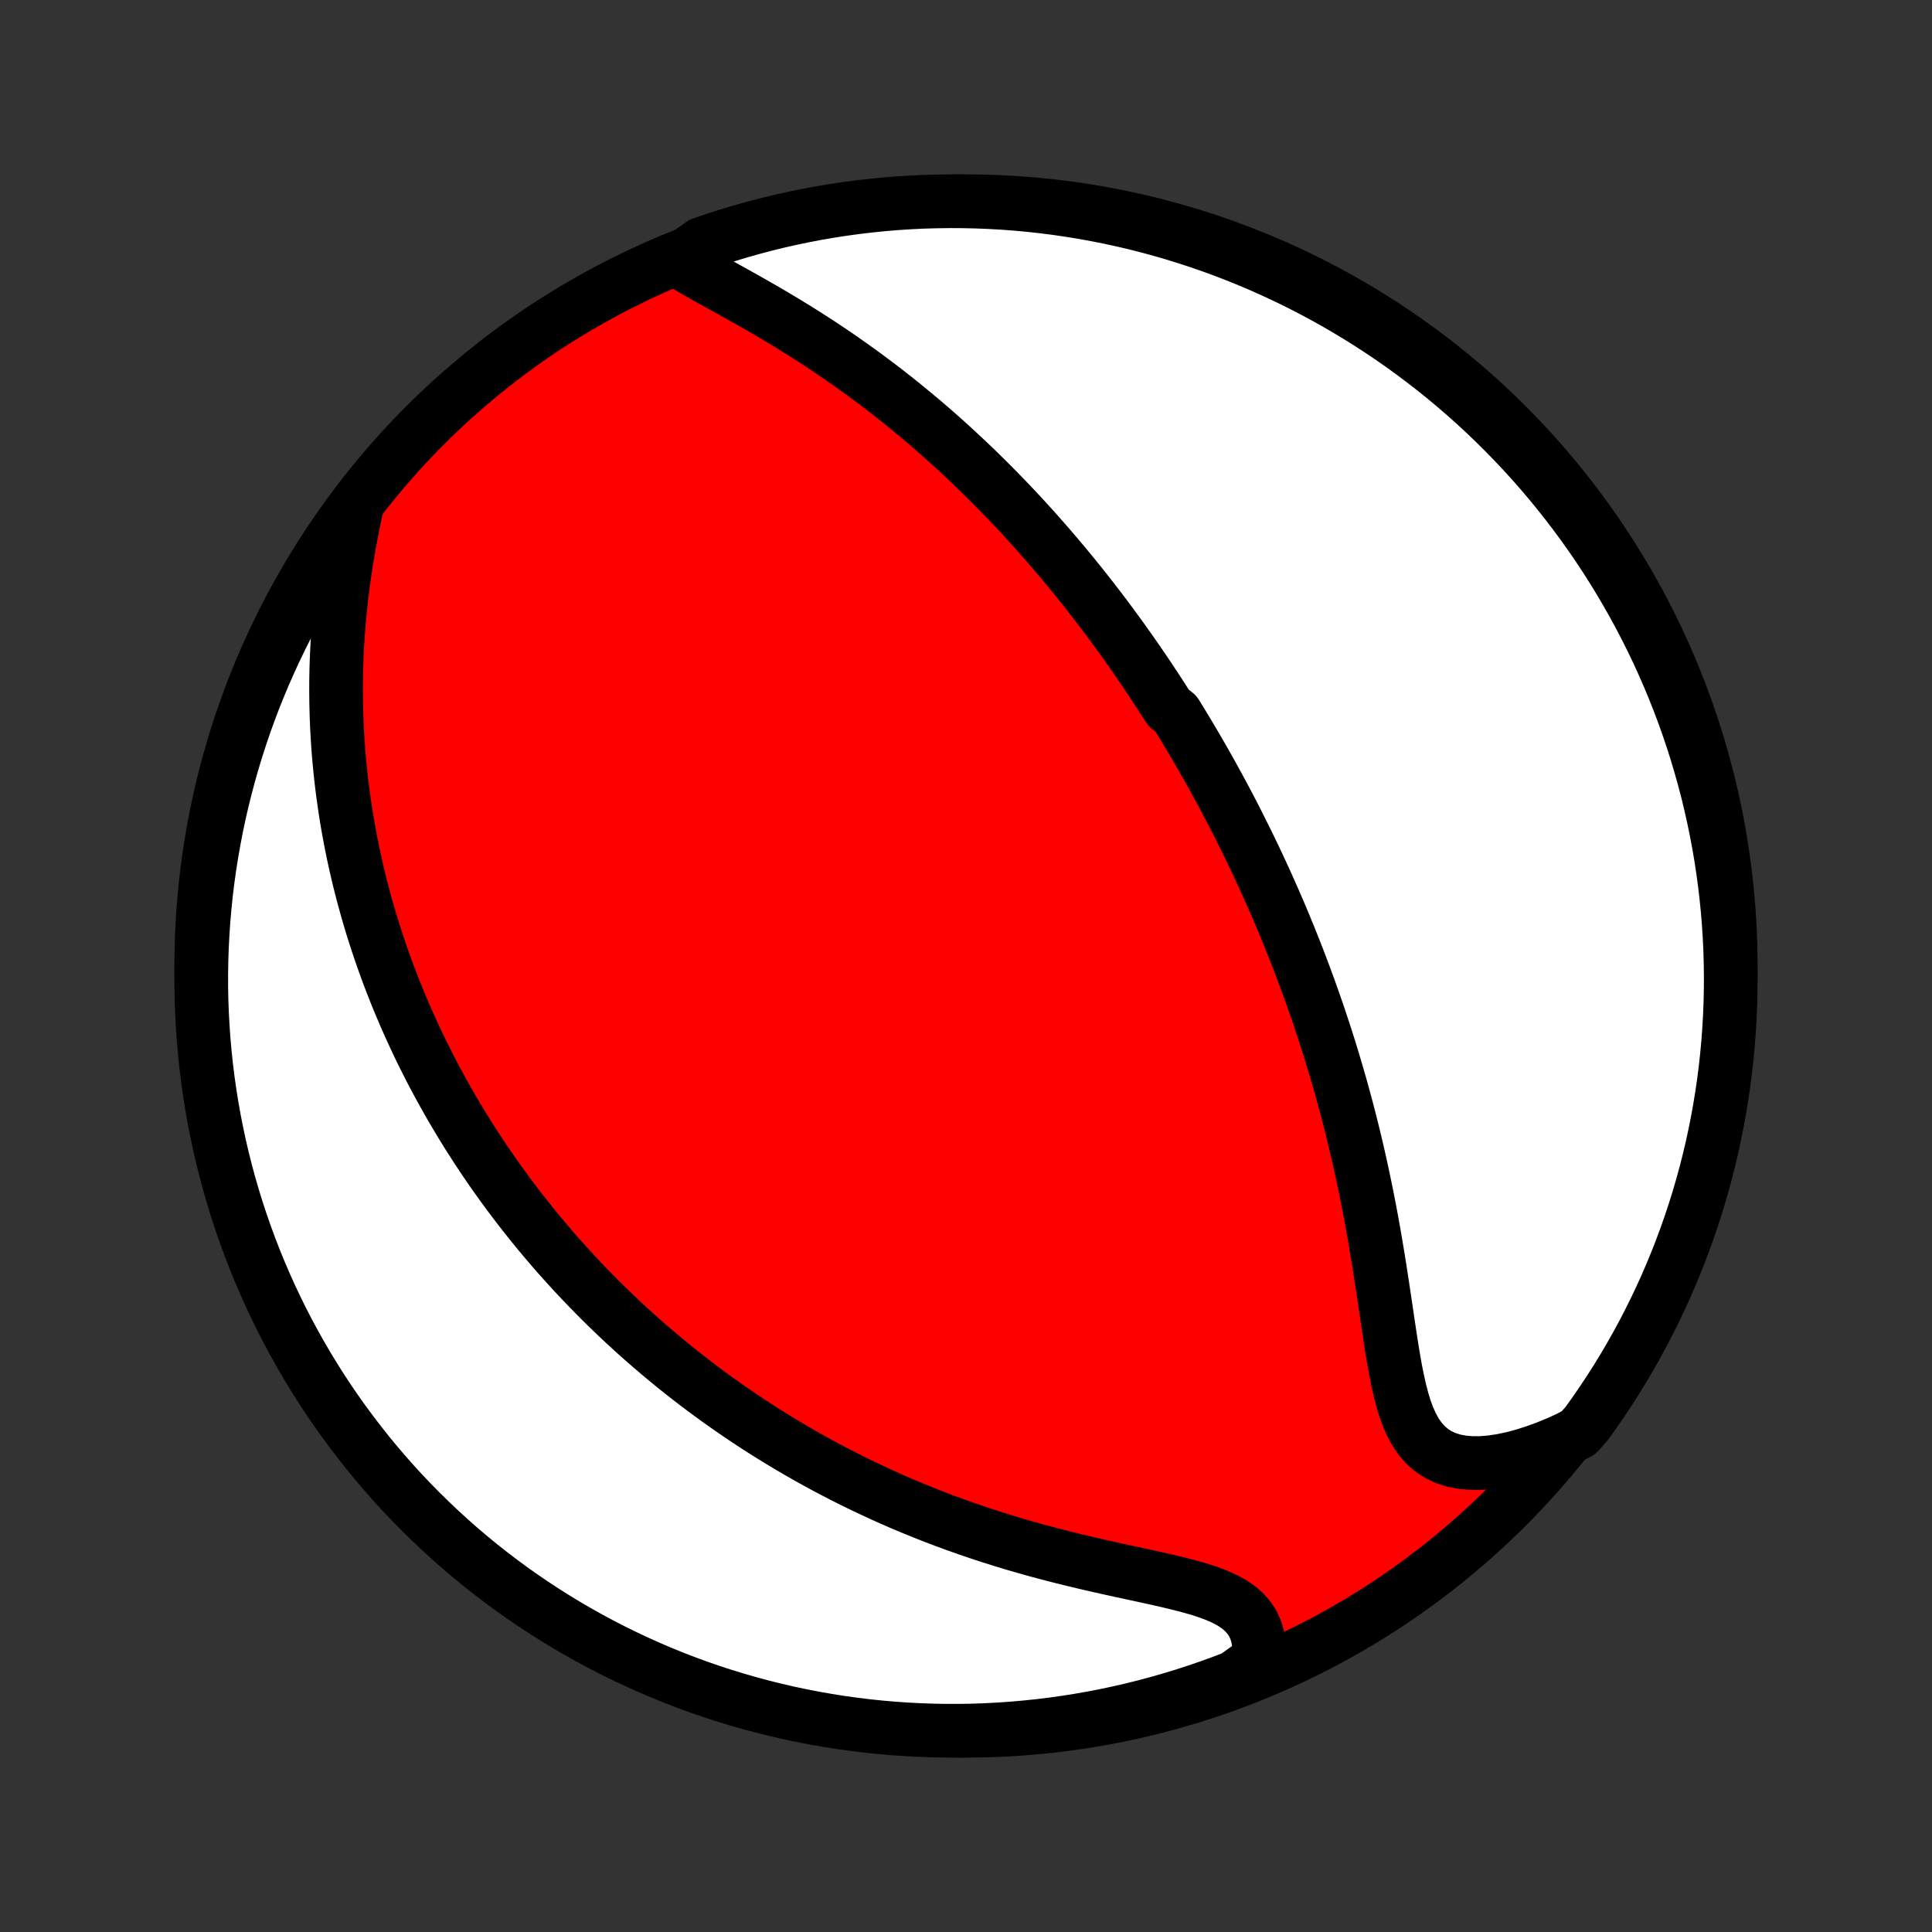 <?xml version="1.0" encoding="utf-8" standalone="no"?>
<!DOCTYPE svg PUBLIC "-//W3C//DTD SVG 1.1//EN"
  "http://www.w3.org/Graphics/SVG/1.1/DTD/svg11.dtd">
<!-- Created with matplotlib (http://matplotlib.org/) -->
<svg height="72pt" version="1.1" viewBox="0 0 72 72" width="72pt" xmlns="http://www.w3.org/2000/svg" xmlns:xlink="http://www.w3.org/1999/xlink">
 <rect x="0" y="0" width="72" height="72" fill="#333333" stroke="none"/>
 <defs>
  <style type="text/css">
*{stroke-linecap:butt;stroke-linejoin:round;}
  </style>
 </defs>
 <g id="figure_1">
  <g id="patch_1">
   <path d="
M0 72
L72 72
L72 0
L0 0
z
" style="fill:none;"/>
  </g>
  <g id="axes_1">
   <g id="PatchCollection_1">
    <defs>
     <path d="
M36 -7.5
C43.558 -7.5 50.808 -10.503 56.153 -15.848
C61.497 -21.192 64.5 -28.442 64.5 -36
C64.5 -43.558 61.497 -50.808 56.153 -56.153
C50.808 -61.497 43.558 -64.5 36 -64.5
C28.442 -64.5 21.192 -61.497 15.848 -56.153
C10.503 -50.808 7.5 -43.558 7.5 -36
C7.5 -28.442 10.503 -21.192 15.848 -15.848
C21.192 -10.503 28.442 -7.5 36 -7.5
z
" id="C0_0_a811fe30f3"/>
     <path d="
M25.279 -62.288
L25.563 -62.113
L25.859 -61.938
L26.165 -61.764
L26.479 -61.588
L26.799 -61.411
L27.123 -61.232
L27.45 -61.05
L27.778 -60.866
L28.108 -60.68
L28.437 -60.491
L28.766 -60.299
L29.093 -60.105
L29.418 -59.908
L29.741 -59.709
L30.061 -59.508
L30.378 -59.304
L30.692 -59.098
L31.002 -58.891
L31.309 -58.681
L31.611 -58.47
L31.91 -58.257
L32.205 -58.043
L32.496 -57.828
L32.782 -57.612
L33.065 -57.395
L33.343 -57.176
L33.617 -56.958
L33.886 -56.738
L34.152 -56.518
L34.414 -56.298
L34.671 -56.077
L34.925 -55.856
L35.174 -55.635
L35.42 -55.413
L35.661 -55.192
L35.899 -54.971
L36.133 -54.75
L36.364 -54.529
L36.591 -54.307
L36.814 -54.087
L37.034 -53.866
L37.251 -53.646
L37.464 -53.426
L37.675 -53.206
L37.882 -52.987
L38.086 -52.768
L38.286 -52.549
L38.485 -52.331
L38.68 -52.113
L38.872 -51.895
L39.062 -51.677
L39.249 -51.46
L39.434 -51.243
L39.616 -51.027
L39.796 -50.81
L39.974 -50.594
L40.149 -50.378
L40.322 -50.163
L40.493 -49.947
L40.662 -49.732
L40.829 -49.516
L40.994 -49.301
L41.157 -49.086
L41.318 -48.871
L41.477 -48.656
L41.635 -48.44
L41.791 -48.225
L41.945 -48.01
L42.098 -47.794
L42.249 -47.578
L42.399 -47.362
L42.547 -47.146
L42.694 -46.929
L42.84 -46.712
L42.984 -46.495
L43.127 -46.277
L43.269 -46.058
L43.41 -45.839
L43.55 -45.62
L43.826 -45.4
L43.962 -45.179
L44.097 -44.957
L44.232 -44.734
L44.365 -44.511
L44.498 -44.286
L44.63 -44.061
L44.761 -43.835
L44.891 -43.607
L45.02 -43.379
L45.149 -43.149
L45.276 -42.918
L45.404 -42.685
L45.53 -42.452
L45.656 -42.217
L45.781 -41.98
L45.905 -41.742
L46.029 -41.502
L46.152 -41.26
L46.274 -41.016
L46.396 -40.771
L46.518 -40.524
L46.638 -40.275
L46.759 -40.024
L46.878 -39.77
L46.997 -39.515
L47.116 -39.257
L47.234 -38.997
L47.351 -38.735
L47.468 -38.47
L47.584 -38.203
L47.7 -37.933
L47.815 -37.66
L47.929 -37.384
L48.043 -37.106
L48.156 -36.825
L48.269 -36.541
L48.381 -36.254
L48.492 -35.963
L48.602 -35.67
L48.712 -35.373
L48.821 -35.073
L48.929 -34.77
L49.036 -34.463
L49.143 -34.152
L49.248 -33.838
L49.352 -33.521
L49.456 -33.2
L49.558 -32.875
L49.659 -32.547
L49.759 -32.214
L49.857 -31.878
L49.955 -31.538
L50.05 -31.195
L50.145 -30.847
L50.237 -30.496
L50.329 -30.141
L50.418 -29.782
L50.506 -29.42
L50.592 -29.053
L50.676 -28.684
L50.758 -28.311
L50.838 -27.934
L50.916 -27.554
L50.992 -27.172
L51.066 -26.786
L51.138 -26.398
L51.208 -26.007
L51.275 -25.614
L51.341 -25.219
L51.405 -24.823
L51.467 -24.426
L51.528 -24.028
L51.588 -23.63
L51.647 -23.233
L51.705 -22.837
L51.764 -22.443
L51.823 -22.052
L51.884 -21.664
L51.948 -21.282
L52.016 -20.907
L52.09 -20.539
L52.171 -20.181
L52.261 -19.835
L52.362 -19.503
L52.478 -19.187
L52.611 -18.891
L52.762 -18.616
L52.936 -18.366
L53.133 -18.144
L53.355 -17.951
L53.604 -17.79
L53.877 -17.662
L54.176 -17.567
L54.497 -17.506
L54.84 -17.477
L55.2 -17.478
L55.575 -17.509
L55.964 -17.568
L56.363 -17.652
L56.77 -17.76
L57.183 -17.891
L57.6 -18.042
L58.019 -18.213
L58.439 -18.402
L58.827 -18.608
L59.122 -18.937
L59.409 -19.338
L59.689 -19.744
L59.962 -20.155
L60.228 -20.57
L60.486 -20.991
L60.737 -21.416
L60.98 -21.846
L61.216 -22.28
L61.444 -22.718
L61.664 -23.16
L61.876 -23.606
L62.081 -24.055
L62.277 -24.509
L62.466 -24.966
L62.646 -25.426
L62.819 -25.89
L62.983 -26.356
L63.139 -26.826
L63.287 -27.298
L63.426 -27.773
L63.557 -28.25
L63.68 -28.73
L63.794 -29.212
L63.9 -29.697
L63.997 -30.183
L64.086 -30.67
L64.166 -31.16
L64.238 -31.651
L64.301 -32.143
L64.355 -32.636
L64.401 -33.131
L64.438 -33.626
L64.466 -34.122
L64.486 -34.619
L64.497 -35.116
L64.5 -35.613
L64.493 -36.11
L64.479 -36.608
L64.455 -37.105
L64.423 -37.602
L64.382 -38.098
L64.332 -38.594
L64.274 -39.089
L64.207 -39.583
L64.132 -40.076
L64.048 -40.567
L63.955 -41.058
L63.854 -41.546
L63.745 -42.033
L63.627 -42.519
L63.5 -43.002
L63.365 -43.483
L63.222 -43.962
L63.071 -44.438
L62.911 -44.912
L62.743 -45.383
L62.567 -45.851
L62.383 -46.316
L62.191 -46.779
L61.991 -47.237
L61.783 -47.693
L61.567 -48.145
L61.343 -48.593
L61.112 -49.037
L60.873 -49.477
L60.626 -49.913
L60.372 -50.346
L60.111 -50.773
L59.842 -51.196
L59.566 -51.615
L59.282 -52.028
L58.992 -52.437
L58.694 -52.841
L58.39 -53.24
L58.079 -53.633
L57.761 -54.021
L57.437 -54.404
L57.106 -54.781
L56.768 -55.152
L56.424 -55.517
L56.074 -55.877
L55.718 -56.23
L55.356 -56.578
L54.988 -56.919
L54.614 -57.253
L54.235 -57.581
L53.85 -57.903
L53.459 -58.218
L53.063 -58.526
L52.662 -58.827
L52.256 -59.122
L51.845 -59.409
L51.429 -59.689
L51.009 -59.962
L50.584 -60.228
L50.154 -60.486
L49.72 -60.737
L49.282 -60.98
L48.84 -61.216
L48.394 -61.444
L47.944 -61.664
L47.491 -61.876
L47.034 -62.081
L46.574 -62.277
L46.11 -62.466
L45.644 -62.646
L45.174 -62.819
L44.702 -62.983
L44.227 -63.139
L43.749 -63.287
L43.27 -63.426
L42.788 -63.557
L42.303 -63.68
L41.818 -63.794
L41.33 -63.9
L40.84 -63.997
L40.349 -64.086
L39.857 -64.166
L39.364 -64.238
L38.869 -64.301
L38.374 -64.355
L37.878 -64.401
L37.381 -64.438
L36.884 -64.466
L36.387 -64.486
L35.89 -64.497
L35.392 -64.5
L34.895 -64.493
L34.398 -64.479
L33.902 -64.455
L33.406 -64.423
L32.911 -64.382
L32.417 -64.332
L31.924 -64.274
L31.433 -64.207
L30.942 -64.132
L30.454 -64.048
L29.967 -63.955
L29.481 -63.854
L28.998 -63.745
L28.517 -63.627
L28.038 -63.5
L27.562 -63.365
L27.088 -63.222
L26.617 -63.071
L26.149 -62.911
z
" id="C0_1_0f167fd02d"/>
     <path d="
M13.284 -53.062
L13.185 -52.596
L13.092 -52.128
L13.006 -51.659
L12.926 -51.191
L12.853 -50.723
L12.788 -50.256
L12.729 -49.791
L12.679 -49.329
L12.635 -48.869
L12.599 -48.413
L12.57 -47.96
L12.548 -47.511
L12.533 -47.066
L12.525 -46.625
L12.524 -46.188
L12.529 -45.757
L12.54 -45.33
L12.557 -44.907
L12.58 -44.49
L12.608 -44.077
L12.642 -43.67
L12.681 -43.267
L12.725 -42.87
L12.773 -42.478
L12.827 -42.091
L12.884 -41.708
L12.946 -41.331
L13.012 -40.959
L13.082 -40.591
L13.155 -40.229
L13.232 -39.871
L13.313 -39.518
L13.396 -39.17
L13.483 -38.826
L13.573 -38.487
L13.666 -38.152
L13.761 -37.821
L13.859 -37.495
L13.96 -37.173
L14.063 -36.855
L14.169 -36.541
L14.277 -36.231
L14.387 -35.925
L14.499 -35.622
L14.614 -35.323
L14.73 -35.028
L14.848 -34.736
L14.969 -34.447
L15.091 -34.162
L15.215 -33.88
L15.341 -33.6
L15.468 -33.325
L15.597 -33.051
L15.728 -32.781
L15.861 -32.514
L15.995 -32.249
L16.131 -31.986
L16.269 -31.727
L16.408 -31.469
L16.549 -31.214
L16.691 -30.962
L16.835 -30.711
L16.981 -30.463
L17.128 -30.217
L17.277 -29.973
L17.427 -29.73
L17.58 -29.49
L17.733 -29.251
L17.889 -29.015
L18.046 -28.779
L18.205 -28.546
L18.365 -28.314
L18.528 -28.083
L18.692 -27.854
L18.858 -27.627
L19.026 -27.4
L19.195 -27.175
L19.367 -26.952
L19.541 -26.729
L19.716 -26.508
L19.894 -26.288
L20.073 -26.068
L20.255 -25.85
L20.439 -25.633
L20.625 -25.416
L20.814 -25.201
L21.005 -24.987
L21.198 -24.773
L21.394 -24.56
L21.592 -24.348
L21.793 -24.136
L21.997 -23.926
L22.203 -23.716
L22.412 -23.506
L22.623 -23.298
L22.838 -23.09
L23.056 -22.882
L23.277 -22.675
L23.501 -22.469
L23.728 -22.263
L23.959 -22.058
L24.193 -21.854
L24.43 -21.65
L24.671 -21.446
L24.916 -21.244
L25.164 -21.041
L25.416 -20.84
L25.673 -20.639
L25.933 -20.438
L26.197 -20.239
L26.466 -20.04
L26.739 -19.841
L27.016 -19.644
L27.298 -19.447
L27.585 -19.251
L27.876 -19.056
L28.172 -18.862
L28.473 -18.669
L28.779 -18.477
L29.09 -18.287
L29.406 -18.097
L29.727 -17.909
L30.053 -17.722
L30.386 -17.537
L30.723 -17.353
L31.066 -17.171
L31.415 -16.991
L31.769 -16.813
L32.129 -16.637
L32.494 -16.464
L32.865 -16.292
L33.242 -16.123
L33.624 -15.957
L34.013 -15.794
L34.406 -15.634
L34.805 -15.476
L35.21 -15.322
L35.62 -15.172
L36.035 -15.025
L36.455 -14.882
L36.879 -14.742
L37.308 -14.607
L37.741 -14.475
L38.178 -14.348
L38.618 -14.225
L39.06 -14.106
L39.505 -13.991
L39.952 -13.88
L40.399 -13.773
L40.846 -13.669
L41.292 -13.569
L41.736 -13.471
L42.176 -13.376
L42.611 -13.282
L43.039 -13.188
L43.458 -13.094
L43.865 -12.997
L44.259 -12.897
L44.636 -12.791
L44.993 -12.677
L45.327 -12.553
L45.635 -12.416
L45.914 -12.265
L46.16 -12.098
L46.373 -11.912
L46.551 -11.708
L46.694 -11.486
L46.801 -11.245
L46.875 -10.987
L46.916 -10.714
L46.928 -10.427
L46.912 -10.13
L46.468 -9.823
L46.004 -9.492
L45.537 -9.313
L45.067 -9.143
L44.594 -8.981
L44.118 -8.826
L43.64 -8.681
L43.16 -8.543
L42.677 -8.414
L42.193 -8.293
L41.706 -8.181
L41.218 -8.077
L40.728 -7.982
L40.237 -7.895
L39.745 -7.817
L39.251 -7.747
L38.756 -7.686
L38.261 -7.634
L37.764 -7.59
L37.268 -7.555
L36.771 -7.528
L36.273 -7.51
L35.776 -7.501
L35.279 -7.501
L34.782 -7.509
L34.285 -7.526
L33.788 -7.552
L33.293 -7.586
L32.798 -7.629
L32.304 -7.68
L31.812 -7.741
L31.32 -7.809
L30.831 -7.887
L30.342 -7.973
L29.856 -8.067
L29.371 -8.17
L28.888 -8.282
L28.407 -8.402
L27.929 -8.53
L27.453 -8.667
L26.98 -8.812
L26.51 -8.965
L26.042 -9.126
L25.578 -9.296
L25.116 -9.474
L24.658 -9.66
L24.204 -9.854
L23.753 -10.056
L23.305 -10.266
L22.862 -10.483
L22.423 -10.709
L21.987 -10.942
L21.556 -11.183
L21.13 -11.431
L20.708 -11.687
L20.29 -11.95
L19.878 -12.221
L19.47 -12.498
L19.067 -12.783
L18.67 -13.075
L18.278 -13.374
L17.891 -13.68
L17.509 -13.993
L17.134 -14.312
L16.764 -14.638
L16.4 -14.971
L16.042 -15.31
L15.69 -15.655
L15.344 -16.006
L15.004 -16.364
L14.671 -16.727
L14.345 -17.097
L14.024 -17.472
L13.711 -17.853
L13.405 -18.239
L13.105 -18.631
L12.812 -19.028
L12.526 -19.43
L12.248 -19.837
L11.977 -20.249
L11.713 -20.666
L11.456 -21.088
L11.207 -21.514
L10.966 -21.944
L10.732 -22.379
L10.505 -22.818
L10.287 -23.261
L10.076 -23.708
L9.874 -24.159
L9.679 -24.613
L9.492 -25.071
L9.313 -25.532
L9.143 -25.996
L8.981 -26.463
L8.826 -26.933
L8.681 -27.406
L8.543 -27.882
L8.414 -28.36
L8.293 -28.84
L8.181 -29.323
L8.077 -29.807
L7.982 -30.294
L7.895 -30.782
L7.817 -31.272
L7.747 -31.763
L7.686 -32.255
L7.634 -32.749
L7.59 -33.244
L7.555 -33.739
L7.528 -34.236
L7.51 -34.732
L7.501 -35.229
L7.501 -35.727
L7.509 -36.224
L7.526 -36.721
L7.552 -37.218
L7.586 -37.715
L7.629 -38.212
L7.68 -38.707
L7.741 -39.202
L7.809 -39.696
L7.887 -40.188
L7.973 -40.679
L8.067 -41.169
L8.17 -41.658
L8.282 -42.144
L8.402 -42.629
L8.53 -43.112
L8.667 -43.593
L8.812 -44.071
L8.965 -44.547
L9.126 -45.02
L9.296 -45.49
L9.474 -45.958
L9.66 -46.422
L9.854 -46.884
L10.056 -47.342
L10.266 -47.796
L10.483 -48.247
L10.709 -48.694
L10.942 -49.138
L11.183 -49.577
L11.431 -50.013
L11.687 -50.444
L11.95 -50.87
L12.221 -51.292
L12.498 -51.71
L12.783 -52.122
z
" id="C0_2_56eca30dc8"/>
    </defs>
    <g clip-path="url(#p1bffca34e9)">
     <use style="fill:#ff0000;stroke:#000000;stroke-width:2.0;" x="0.0" xlink:href="#C0_0_a811fe30f3" y="72.0"/>
    </g>
    <g clip-path="url(#p1bffca34e9)">
     <use style="fill:#ffffff;stroke:#000000;stroke-width:2.0;" x="0.0" xlink:href="#C0_1_0f167fd02d" y="72.0"/>
    </g>
    <g clip-path="url(#p1bffca34e9)">
     <use style="fill:#ffffff;stroke:#000000;stroke-width:2.0;" x="0.0" xlink:href="#C0_2_56eca30dc8" y="72.0"/>
    </g>
   </g>
  </g>
 </g>
 <defs>
  <clipPath id="p1bffca34e9">
   <rect height="72.0" width="72.0" x="0.0" y="0.0"/>
  </clipPath>
 </defs>
</svg>
